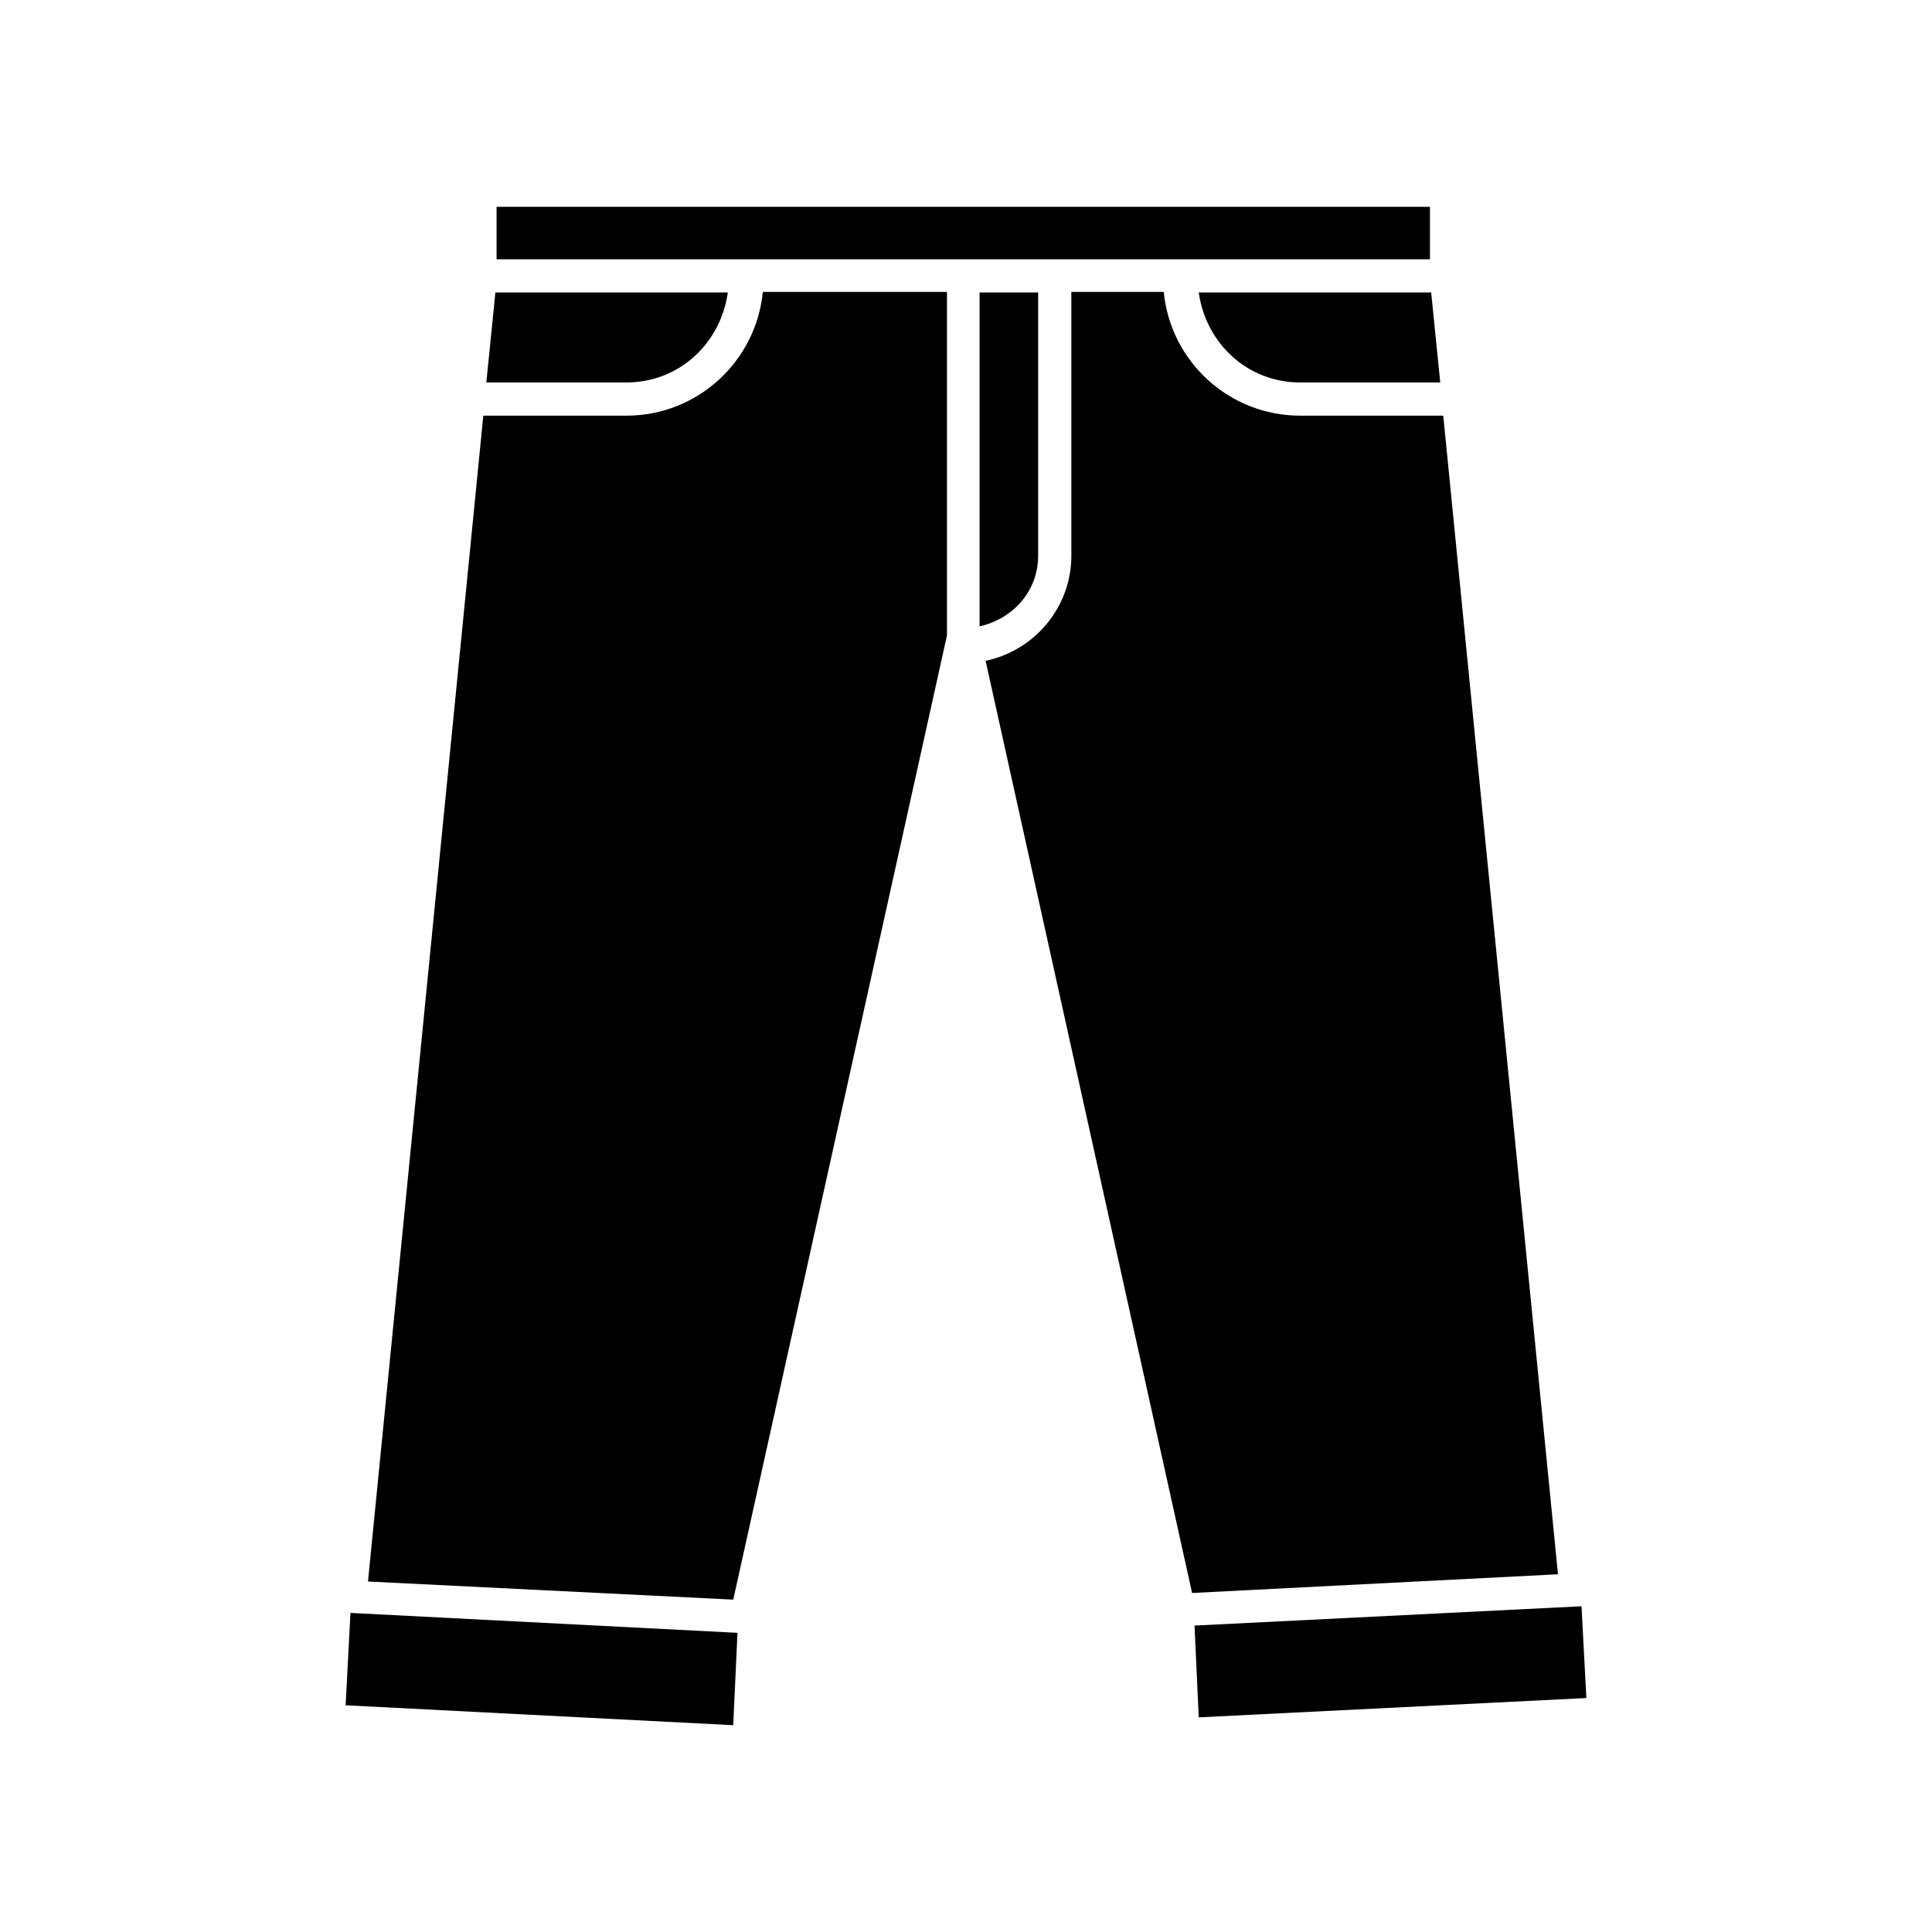 <svg fill="#000000" xmlns:dc="http://purl.org/dc/elements/1.1/" xmlns:cc="http://creativecommons.org/ns#" xmlns:rdf="http://www.w3.org/1999/02/22-rdf-syntax-ns#" xmlns:svg="http://www.w3.org/2000/svg" xmlns="http://www.w3.org/2000/svg" xmlns:sodipodi="http://sodipodi.sourceforge.net/DTD/sodipodi-0.dtd" xmlns:inkscape="http://www.inkscape.org/namespaces/inkscape" version="1.1" x="0px" y="0px" viewBox="0 0 100 100"><g transform="translate(0,-952.362)"><path style="text-indent:0;text-transform:none;direction:ltr;block-progression:tb;baseline-shift:baseline;color:#000000;enable-background:accumulate;" d="m 25.703,963.065 0,2.719 48.312,0 0,-2.719 -24.156,0 -24.156,0 z m 13.781,4.406 c -0.349,3.596 -3.379,6.406 -7.062,6.406 l -7.406,0 -5.969,60.344 18.906,0.938 11.062,-49.906 0,-17.781 -9.531,0 z m 15.969,0 0,13.656 c 0,2.676 -1.916,4.913 -4.438,5.438 l 10.688,48.25 18.938,-0.969 -5.938,-59.969 -7.406,0 c -3.684,0 -6.713,-2.81 -7.062,-6.406 l -4.781,0 z m -29.812,0.031 -0.188,1.875 -0.281,2.781 7.25,0 c 2.74,0 4.877,-2.026 5.25,-4.656 l -12.031,0 z m 25.062,0 0,17.281 c 1.724,-0.392 3.031,-1.813 3.031,-3.656 l 0,-13.625 -3.031,0 z m 11.344,0 c 0.373,2.63 2.51,4.656 5.25,4.656 l 7.25,0 -0.281,-2.781 -0.188,-1.875 -12.031,0 z m 19.812,68 -20.031,1 0.219,4.75 20.062,-1 -0.25,-4.75 z m -63.719,0.344 -0.25,4.781 20.062,1.031 0.219,-4.781 -20.031,-1.031 z" fill="#000000" fill-opacity="1" fill-rule="nonzero" stroke="none" marker="none" visibility="visible" display="inline" overflow="visible"></path></g></svg>